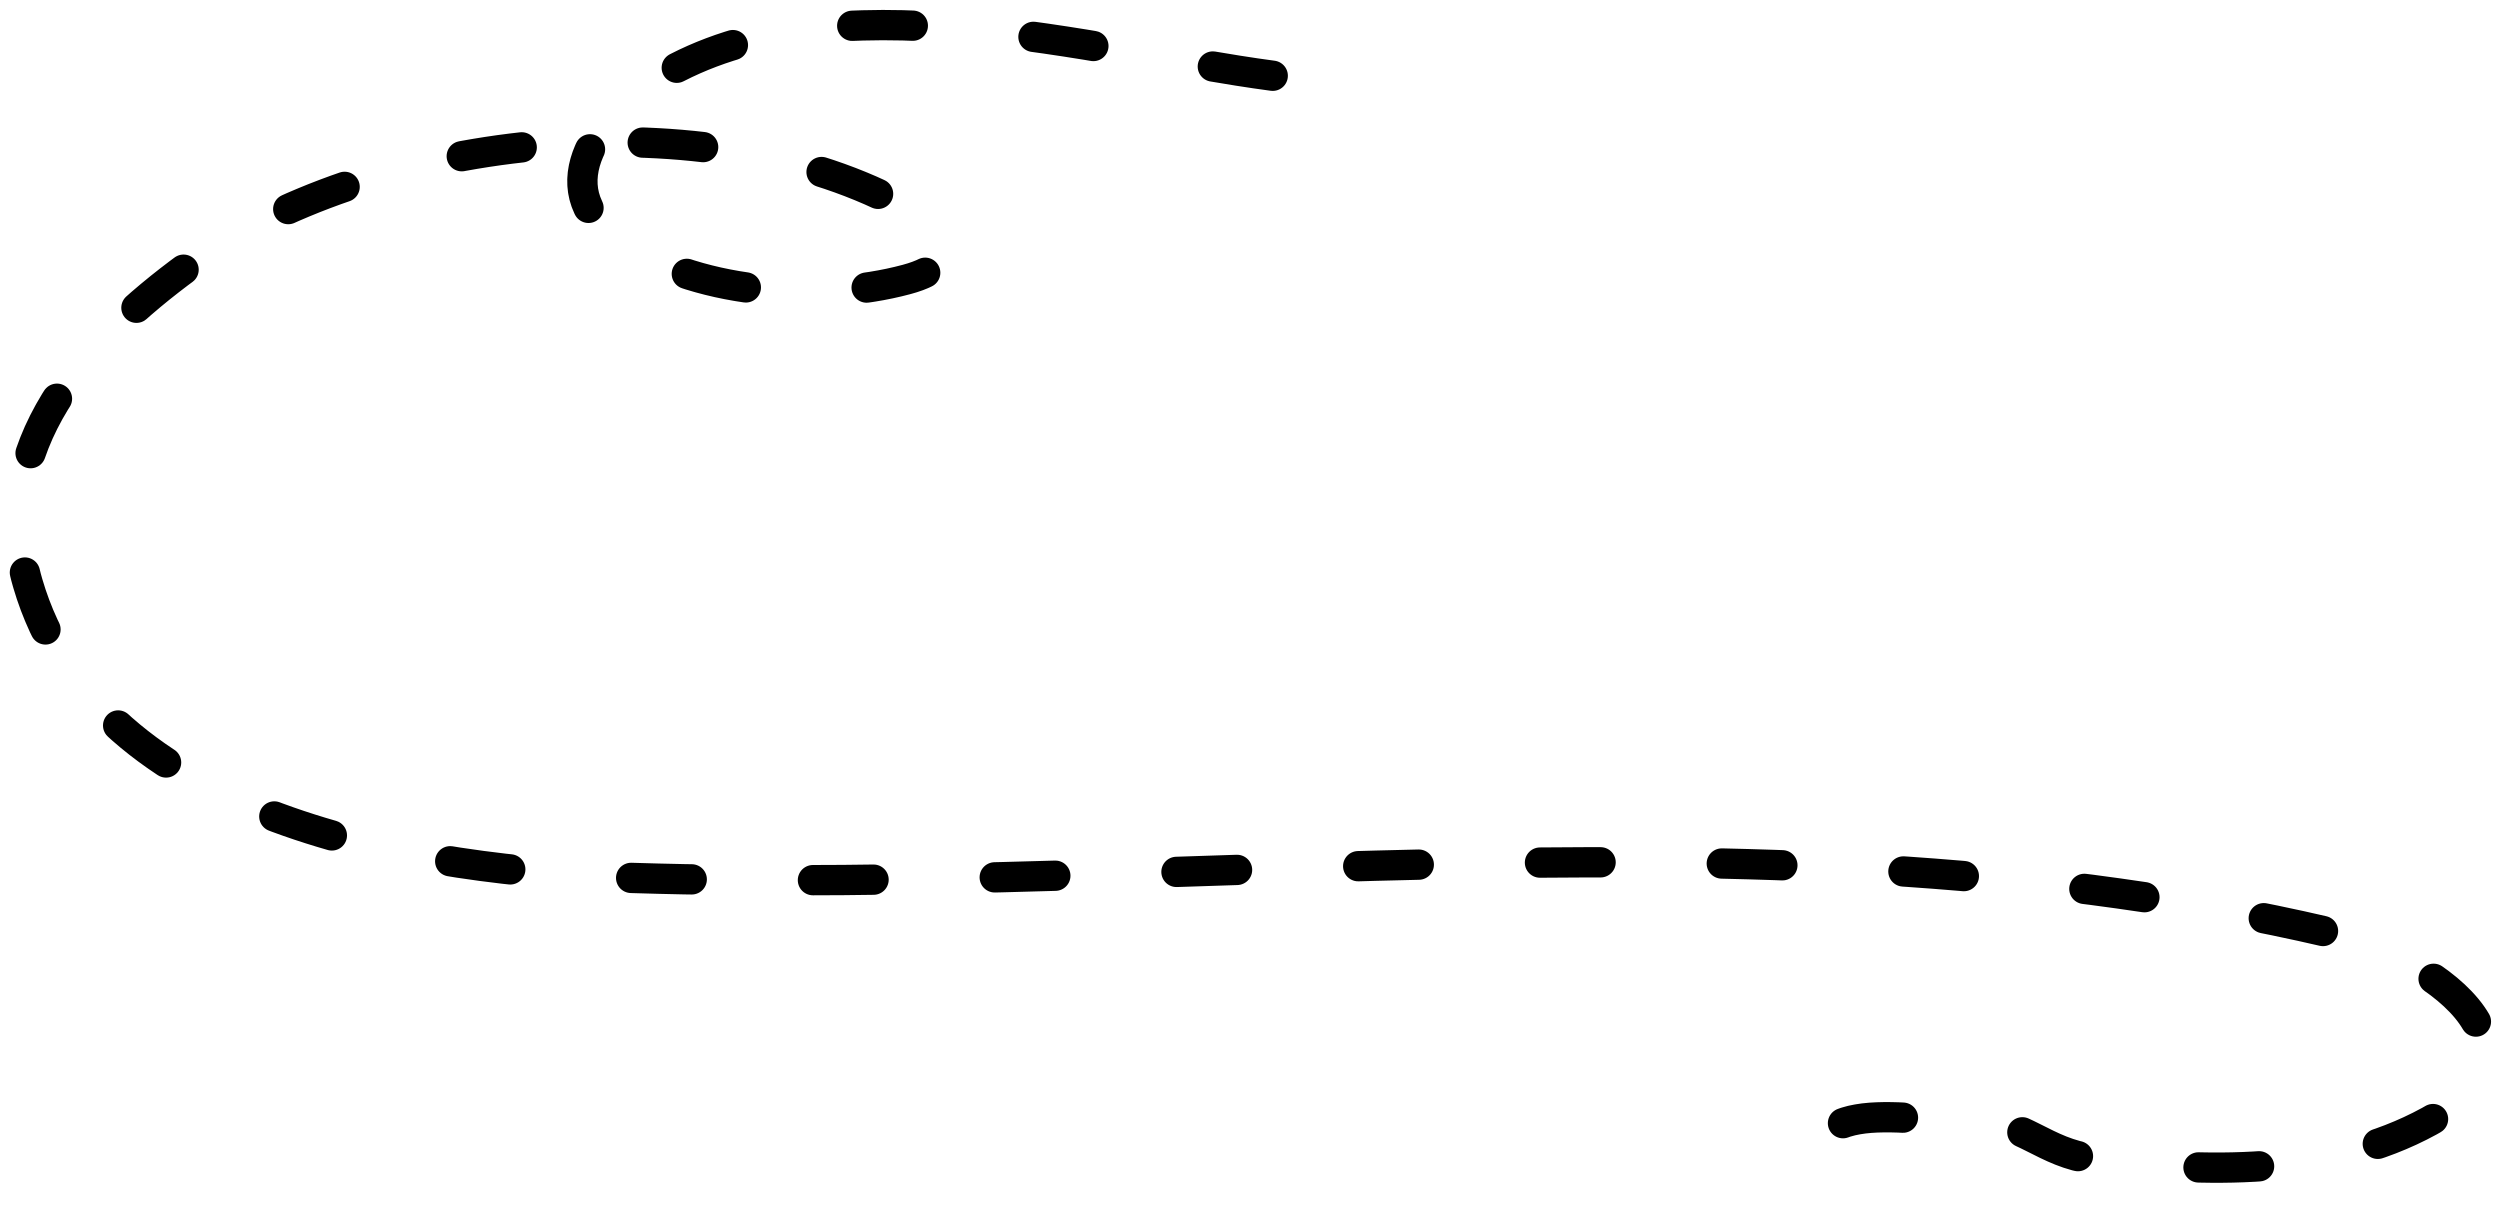 <svg width="165" height="80" viewBox="0 0 165 80" fill="none" xmlns="http://www.w3.org/2000/svg">
  <path d="M84 5c-11.877-1.584-29.007-6.689-40.389.056-3.894 2.308-7.729 7.235-2.945 10.722 4.989 3.636 13.33 4.238 19.167 2.667 4.273-1.151 2.25-3.518-.445-4.944-13.375-7.081-35.098-4.589-46.944 4.056C5.712 22.468-.782 29.553 1.833 38.5 6.429 54.223 27.813 57.51 41.722 57.944 78.732 59.101 117.08 53.033 153.555 61.5c6.873 1.595 15.509 7.712 6.778 12.5-6.615 3.628-14.9 3.408-22.166 2.5-3.26-.407-4.67-2.5-7.723-2.5C124.79 74 119 72.007 119 79" stroke="#000" stroke-width="2" stroke-linecap="round" stroke-linejoin="round" stroke-dasharray="4 8"/>
</svg>
